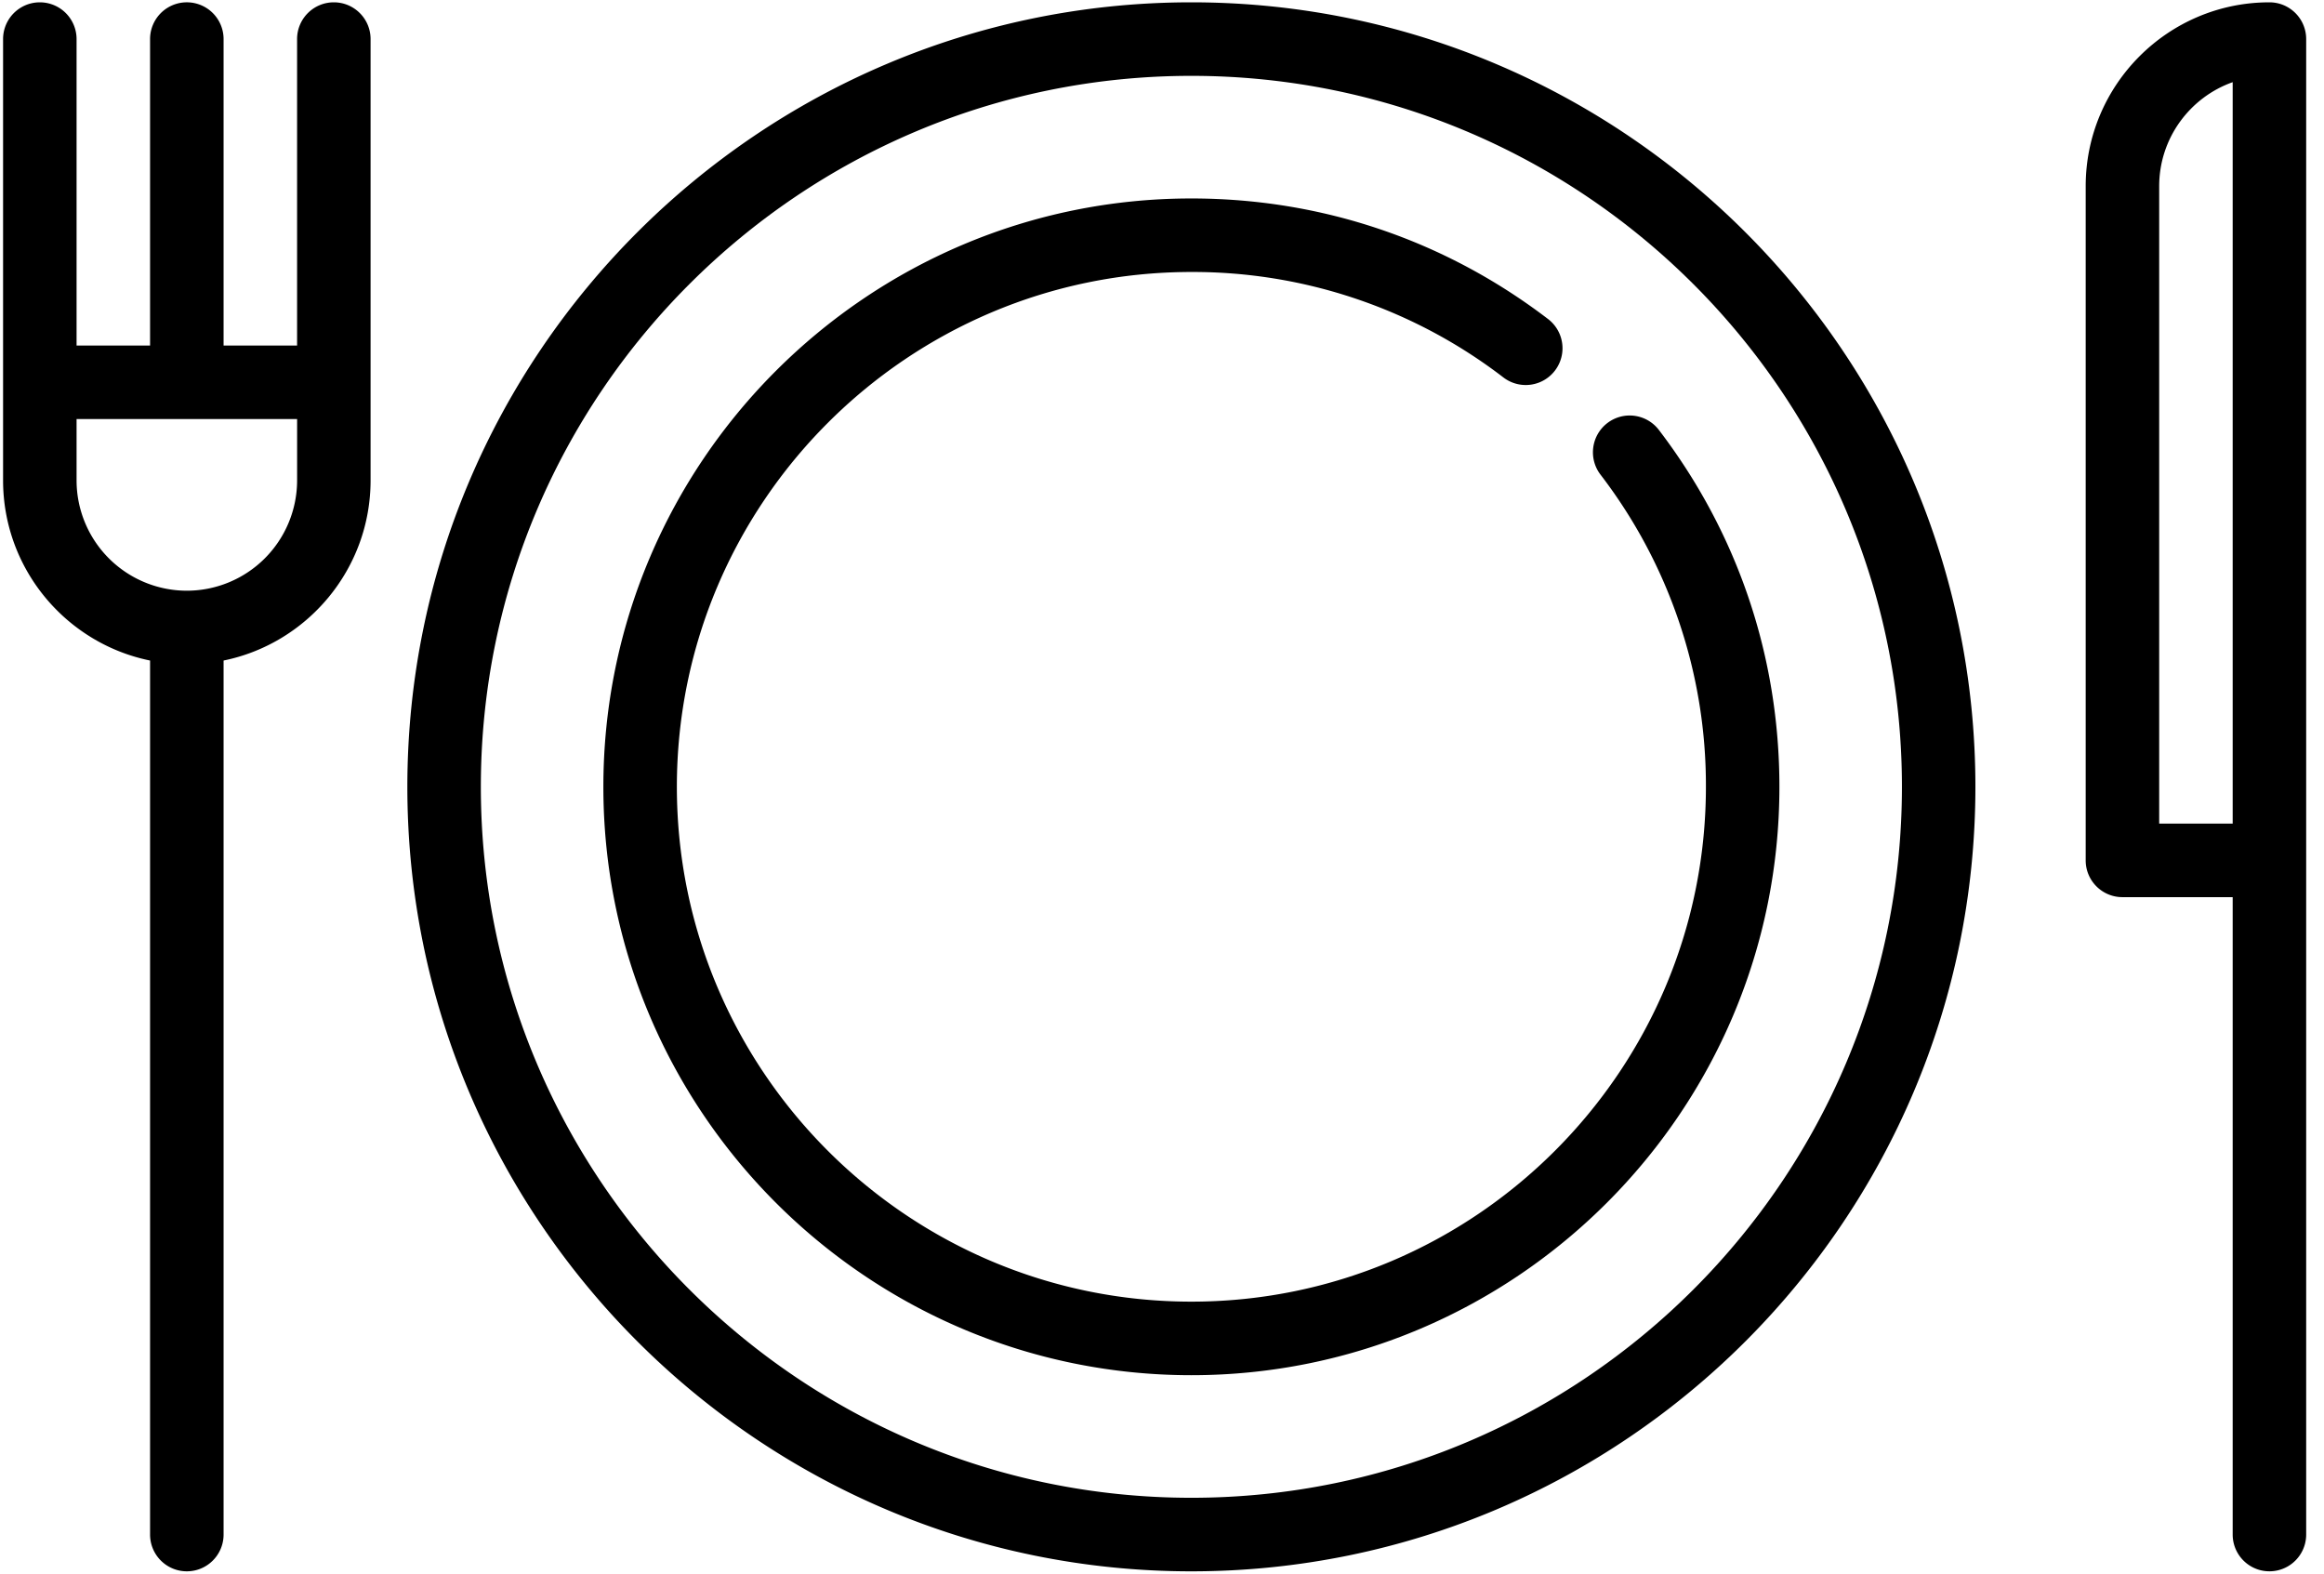 <svg width="96" height="65" viewBox="0 0 96 65" xmlns="http://www.w3.org/2000/svg"><title>cutlery</title><g fill="#000" fill-rule="evenodd"><path d="M66.398 17.473a1.52 1.52 0 0 0-.285 2.13 21.073 21.073 0 0 1 4.355 12.895c0 11.725-9.535 21.264-21.254 21.264-11.72 0-21.254-9.539-21.254-21.264s9.534-21.264 21.254-21.264a21.05 21.05 0 0 1 12.89 4.357 1.518 1.518 0 1 0 1.843-2.414c-4.263-3.258-9.358-4.98-14.733-4.98-13.394 0-24.29 10.901-24.29 24.301 0 13.4 10.896 24.302 24.29 24.302 13.393 0 24.29-10.902 24.29-24.302 0-5.378-1.721-10.475-4.979-14.74a1.517 1.517 0 0 0-2.127-.285z"/><path d="M49.214.096c-17.859 0-32.387 14.535-32.387 32.402s14.528 32.403 32.387 32.403C67.072 64.9 81.6 50.365 81.6 32.498 81.6 14.631 67.072.096 49.214.096zm0 61.767c-16.184 0-29.351-13.173-29.351-29.365S33.03 3.133 49.213 3.133c16.185 0 29.352 13.173 29.352 29.365S65.398 61.863 49.214 61.863zM13.79.096c-.838 0-1.518.68-1.518 1.518v12.658H9.236V1.614a1.518 1.518 0 1 0-3.037 0v12.658H3.163V1.614a1.518 1.518 0 1 0-3.036 0v18.227c0 3.667 2.612 6.736 6.072 7.441v36.1a1.518 1.518 0 1 0 3.037 0v-36.1c3.46-.705 6.072-3.774 6.072-7.441V1.614c0-.839-.68-1.518-1.518-1.518zM7.718 24.398a4.56 4.56 0 0 1-4.555-4.557v-2.532h9.11v2.532a4.56 4.56 0 0 1-4.555 4.557zM93.746.096c-4.186 0-7.59 3.406-7.59 7.594v27.846c0 .839.679 1.519 1.518 1.519h4.554v26.327a1.518 1.518 0 1 0 3.036 0V1.614c0-.839-.68-1.518-1.518-1.518zm-1.518 33.921h-3.036V7.69c0-1.98 1.269-3.67 3.036-4.296v30.623z"/></g></svg>